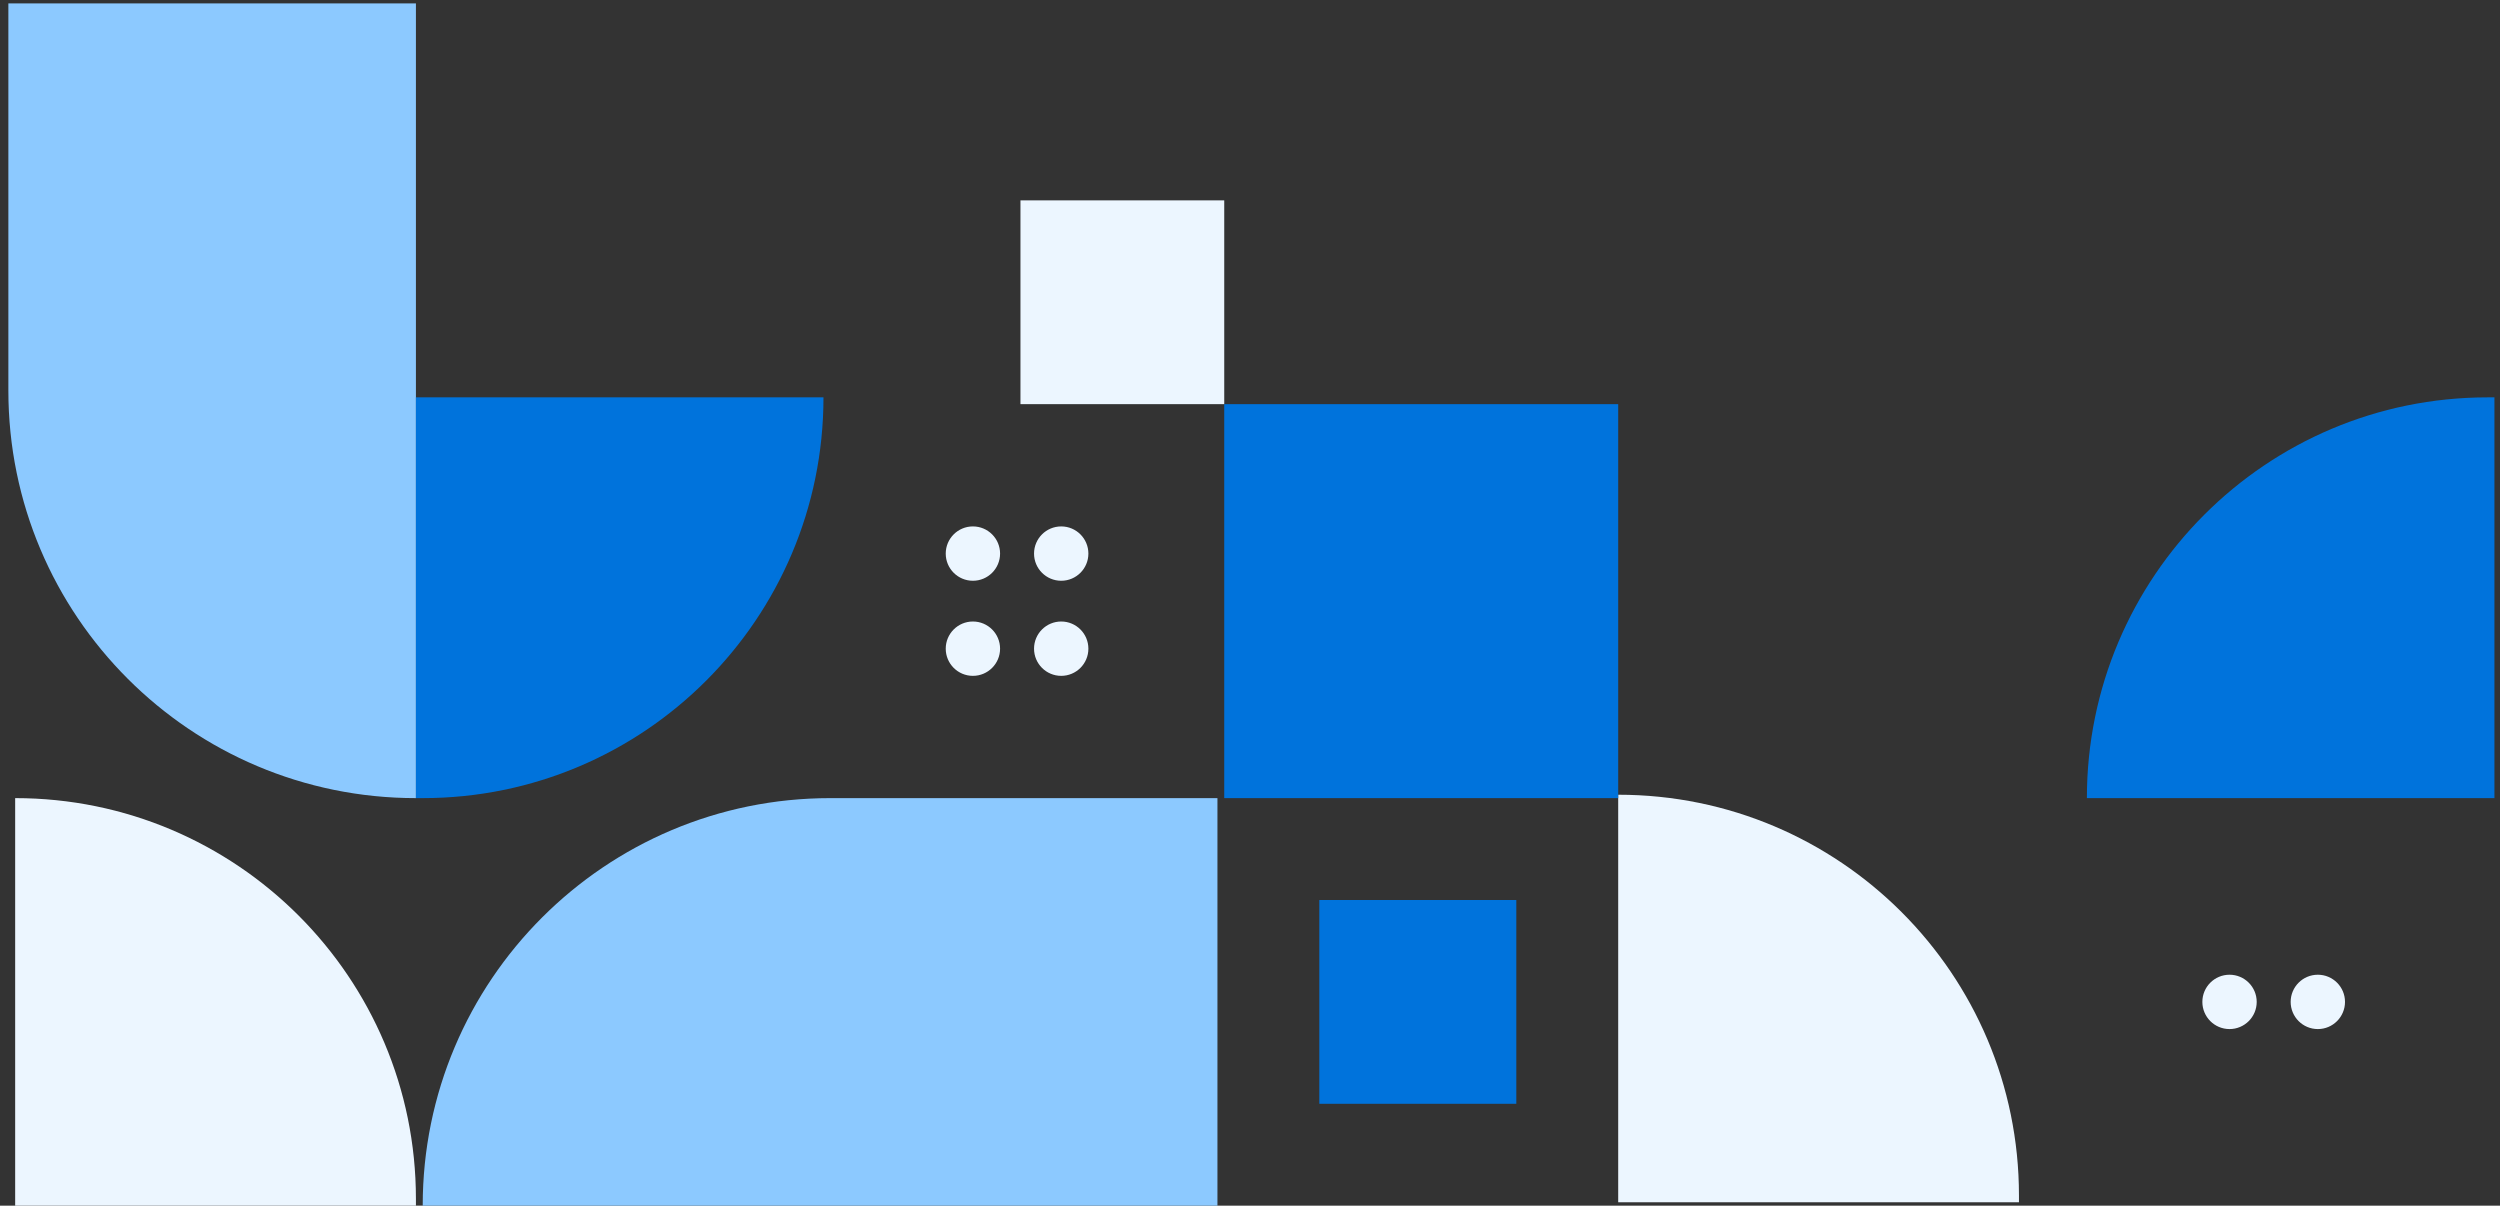 <svg width="282" height="136" viewBox="0 0 282 136" fill="none" xmlns="http://www.w3.org/2000/svg">
<rect x="0" y="0" width="282" height="136" fill="#333333" stroke="none"/>
<path d="M46.916 90.028C21.526 90.028 0.944 69.445 0.944 44.056V0.382H46.916V90.028Z" fill="#8CC9FF"/>
<path d="M47.682 136C47.682 110.61 68.264 90.028 93.654 90.028L137.328 90.028L137.328 136L47.682 136Z" fill="#8CC9FF"/>
<path d="M46.916 90.028H47.682C72.648 90.028 92.888 69.789 92.888 44.822H46.916V90.028Z" fill="#0073DC"/>
<path d="M281.373 44.822L280.607 44.822C255.641 44.822 235.401 65.061 235.401 90.028L281.373 90.028L281.373 44.822Z" fill="#0073DC"/>
<path d="M227.739 135.617L227.739 134.851C227.739 109.884 207.5 89.645 182.533 89.645L182.533 135.617L227.739 135.617Z" fill="#ECF6FF"/>
<path d="M46.916 136L46.916 135.234C46.916 110.267 26.676 90.028 1.71 90.028L1.71 136L46.916 136Z" fill="#ECF6FF"/>
<rect x="138.094" y="45.588" width="22.986" height="22.986" transform="rotate(180 138.094 45.588)" fill="#ECF6FF"/>
<rect x="182.533" y="90.028" width="44.44" height="44.44" transform="rotate(180 182.533 90.028)" fill="#0073DC"/>
<rect x="171.04" y="124.507" width="22.22" height="22.986" transform="rotate(180 171.04 124.507)" fill="#0073DC"/>
<circle cx="261.452" cy="113.014" r="3.065" transform="rotate(180 261.452 113.014)" fill="#ECF6FF"/>
<circle cx="251.491" cy="113.014" r="3.065" transform="rotate(180 251.491 113.014)" fill="#ECF6FF"/>
<circle cx="109.744" cy="73.171" r="3.065" transform="rotate(180 109.744 73.171)" fill="#ECF6FF"/>
<circle cx="119.705" cy="73.171" r="3.065" transform="rotate(180 119.705 73.171)" fill="#ECF6FF"/>
<circle cx="119.705" cy="62.445" r="3.065" transform="rotate(180 119.705 62.445)" fill="#ECF6FF"/>
<circle cx="109.744" cy="62.445" r="3.065" transform="rotate(180 109.744 62.445)" fill="#ECF6FF"/>
</svg>
